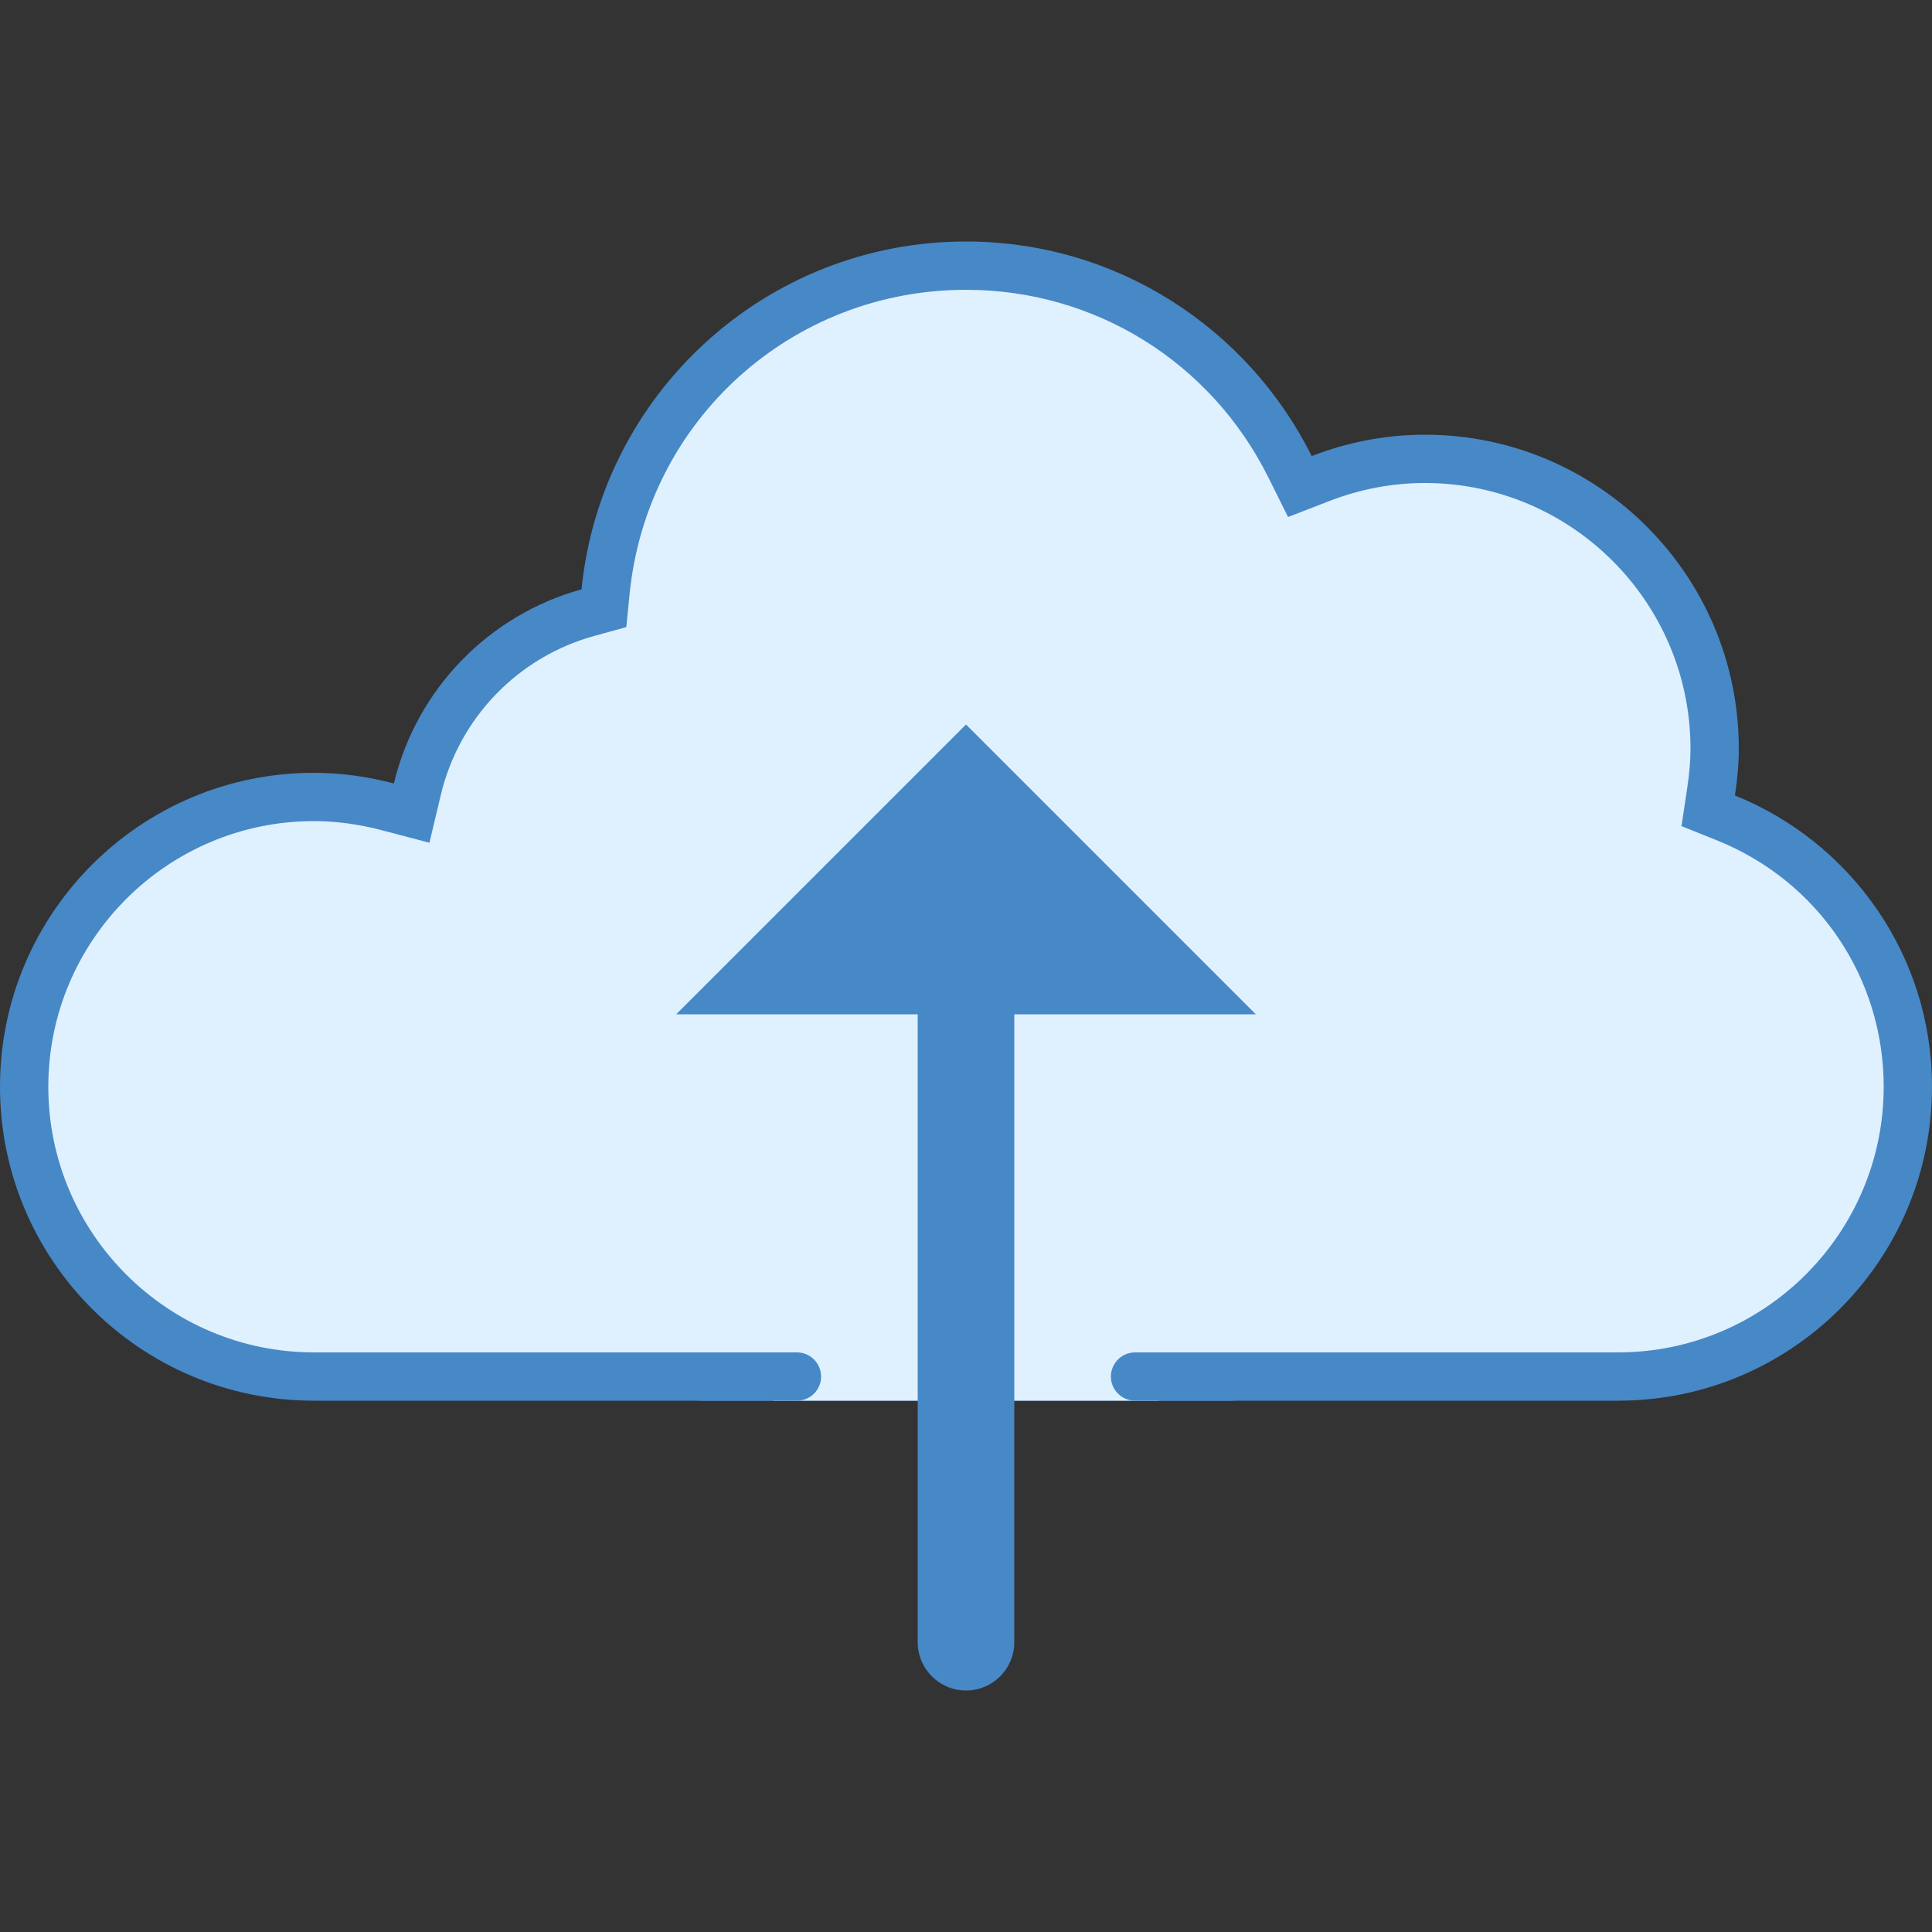 <svg xmlns="http://www.w3.org/2000/svg" viewBox="0 0 40 40" width="80px" height="80px"><rect x="0" y="0" width="40" height="40" fill="#333333" stroke="none"/><path fill="#dff0fe" d="M6.5,28.5c-3.309,0-6-2.691-6-6s2.691-6,6-6c0.497,0,1.011,0.068,1.529,0.204l0.494,0.13 l0.119-0.497c0.423-1.771,1.775-3.17,3.53-3.652l0.332-0.092l0.034-0.341C12.919,8.402,16.127,5.5,20,5.5 c2.859,0,5.43,1.596,6.709,4.165l0.204,0.408l0.425-0.165C28.037,9.638,28.765,9.5,29.5,9.5c3.309,0,6,2.691,6,6 c0,0.271-0.024,0.556-0.075,0.896l-0.058,0.391l0.366,0.147c2.288,0.919,3.767,3.104,3.767,5.565c0,3.309-2.691,6-6,6H6.5z"/><path fill="#4788c7" d="M20,6c2.668,0,5.068,1.49,6.262,3.888l0.406,0.816l0.85-0.329C28.161,10.126,28.828,10,29.5,10 c3.033,0,5.5,2.467,5.5,5.5c0,0.247-0.022,0.508-0.069,0.822l-0.117,0.782l0.734,0.295C37.645,18.241,39,20.244,39,22.5 c0,3.033-2.467,5.5-5.5,5.5h-27C3.467,28,1,25.533,1,22.5S3.467,17,6.5,17c0.455,0,0.927,0.063,1.401,0.188l0.99,0.26l0.237-0.995 c0.38-1.593,1.598-2.852,3.177-3.287l0.662-0.182l0.068-0.683C13.391,8.709,16.385,6,20,6 M20,5c-4.149,0-7.559,3.159-7.96,7.202 c-1.922,0.529-3.42,2.071-3.885,4.019C7.626,16.082,7.073,16,6.5,16C2.91,16,0,18.91,0,22.5S2.91,29,6.5,29c3.43,0,23.41,0,27,0 s6.5-2.91,6.5-6.5c0-2.734-1.69-5.069-4.08-6.03c0.048-0.317,0.08-0.64,0.08-0.97c0-3.59-2.91-6.5-6.5-6.5 c-0.827,0-1.615,0.161-2.343,0.442C25.847,6.812,23.138,5,20,5L20,5z"/><path fill="#dff0fe" d="M16 27H24V29H16z"/><path fill="#4788c7" d="M19,21v13c0,0.552,0.448,1,1,1h0c0.552,0,1-0.448,1-1V21h5l-6-6l-6,6H19z"/><path fill="#4788c7" d="M25.5 28h-2c-.275 0-.5.225-.5.5l0 0c0 .275.225.5.5.5h2c.275 0 .5-.225.5-.5l0 0C26 28.225 25.775 28 25.5 28zM16.5 28h-2c-.275 0-.5.225-.5.5l0 0c0 .275.225.5.5.5h2c.275 0 .5-.225.5-.5l0 0C17 28.225 16.775 28 16.5 28z"/></svg>